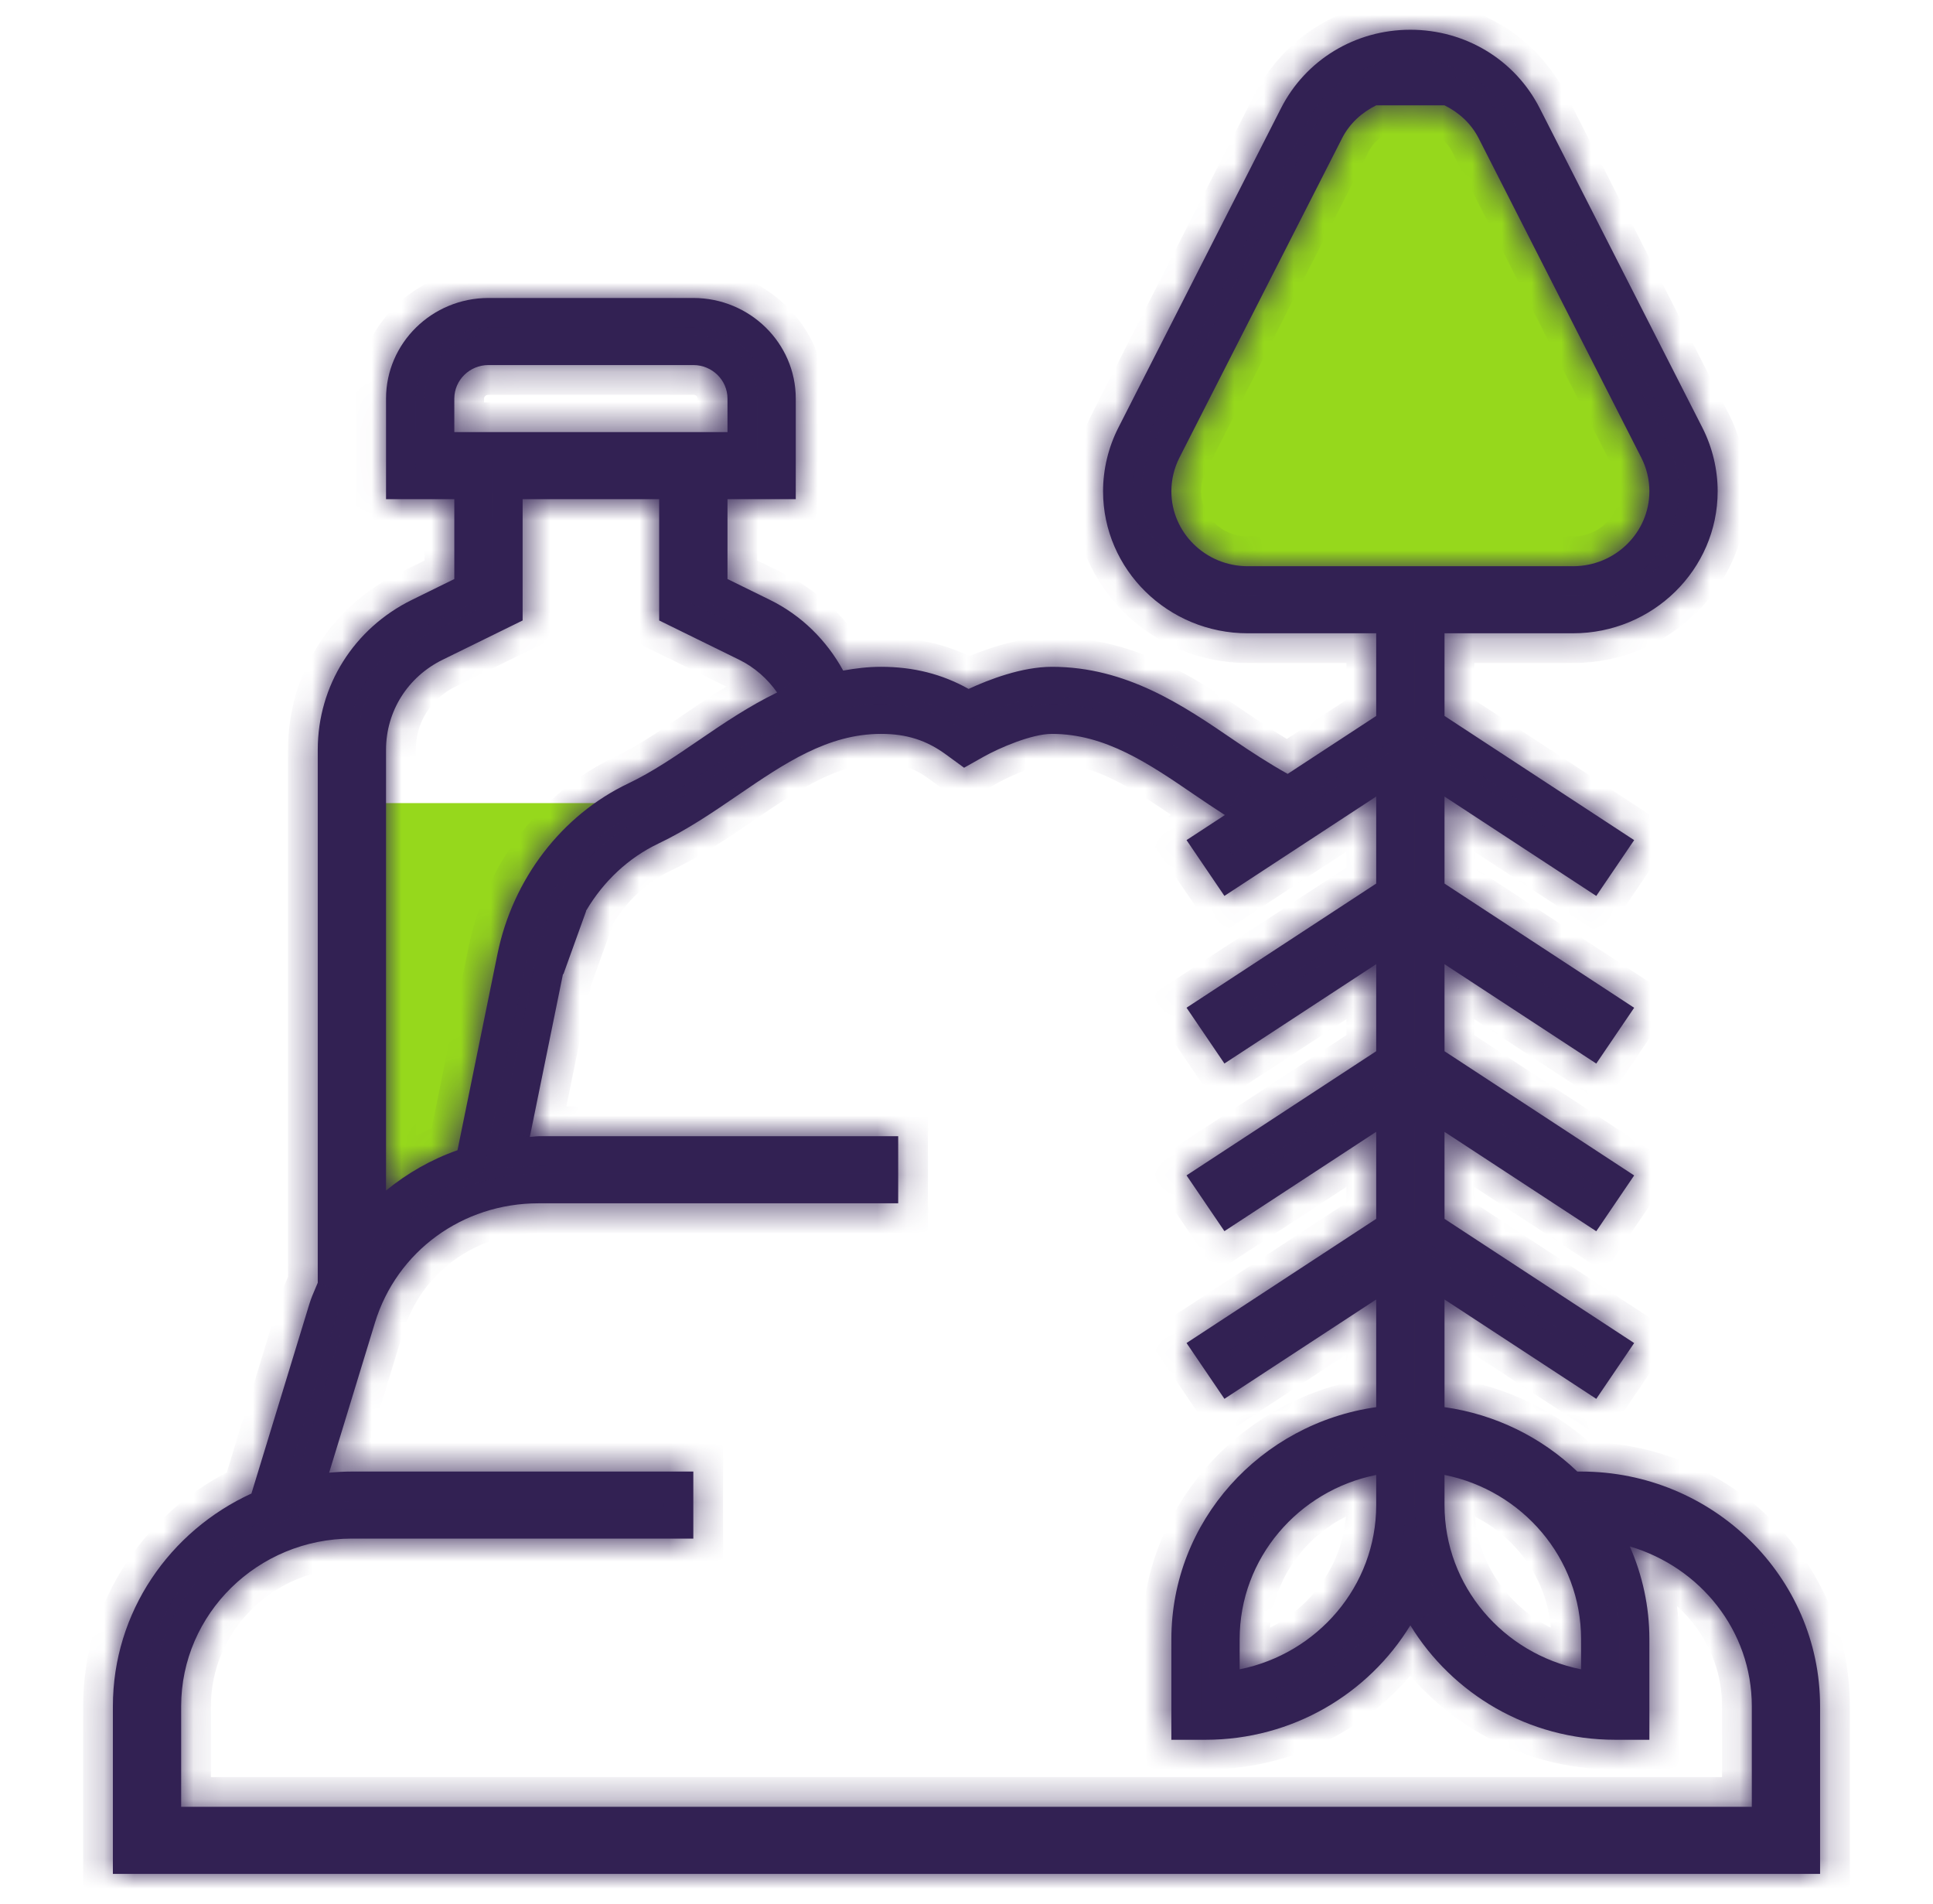 <svg width="65" height="64" viewBox="0 0 65 64" fill="none" xmlns="http://www.w3.org/2000/svg">
<path d="M11.5 44V27H22.5C22.237 27.164 21.963 27.304 21.689 27.433C19.625 28.417 18.205 30.372 17.752 32.573L16.272 39.879L16.284 40.09C14.184 40.605 12.419 42.033 11.512 44H11.5Z" fill="#96D81C"/>
<path d="M44.409 2.562L49.015 2L56.5 16.062V18.312L54.773 20H38.651L37.5 17.75L38.076 13.812L44.409 2.562Z" fill="#96D81C"/>
<path fill-rule="evenodd" clip-rule="evenodd" d="M53.166 49.473C57.598 49.473 61.203 53.013 61.203 57.364V60.745V63H3.796L3.796 60.745V57.364C3.796 54.198 5.709 51.469 8.455 50.212L10.408 43.823C10.463 43.646 10.534 43.48 10.606 43.313C10.632 43.251 10.659 43.189 10.685 43.126V25.205C10.685 23.056 11.901 21.124 13.858 20.164L15.277 19.467V16.782H12.981V13.4C12.981 11.536 14.527 10.018 16.425 10.018H23.314C25.213 10.018 26.759 11.536 26.759 13.4V16.782H24.463V19.467L25.883 20.164C26.95 20.686 27.794 21.525 28.353 22.544C28.761 22.471 29.181 22.418 29.627 22.418C30.715 22.418 31.684 22.663 32.571 23.162C33.255 22.845 34.363 22.418 35.372 22.418C37.884 22.418 39.794 23.723 41.481 24.874L41.483 24.876C42.1 25.297 42.696 25.681 43.3 26.018L46.277 24.07V21.291H41.956C39.274 21.291 37.092 19.149 37.092 16.516C37.092 15.778 37.27 15.04 37.605 14.381L43.075 3.64C43.904 2.011 45.571 1 47.425 1C49.28 1 50.947 2.011 51.776 3.639L57.246 14.38C57.581 15.04 57.759 15.778 57.759 16.516C57.759 19.149 55.578 21.291 52.895 21.291H48.574V24.07L54.951 28.245L53.677 30.121L48.574 26.78V29.706L54.951 33.881L53.677 35.757L48.574 32.416V35.342L54.951 39.518L53.677 41.394L48.574 38.053V40.978L54.951 45.153L53.677 47.029L48.574 43.688V47.308C50.299 47.552 51.849 48.33 53.04 49.473H53.166ZM39.659 15.389C39.483 15.737 39.389 16.127 39.389 16.516C39.389 17.906 40.54 19.036 41.956 19.036H52.895C54.311 19.036 55.463 17.906 55.463 16.516C55.463 16.127 55.37 15.737 55.192 15.389L49.722 4.648C49.468 4.15 49.057 3.78 48.574 3.541H46.277C45.794 3.78 45.383 4.15 45.129 4.648L39.659 15.389ZM53.166 56.122V55.109C53.166 52.387 51.19 50.11 48.574 49.587V50.6C48.574 53.321 50.55 55.599 53.166 56.122ZM41.685 56.122C44.301 55.599 46.277 53.322 46.277 50.6V49.587C43.661 50.11 41.685 52.387 41.685 55.109V56.122ZM16.425 12.273C15.793 12.273 15.277 12.779 15.277 13.4V14.527H24.463V13.4C24.463 12.779 23.947 12.273 23.314 12.273H16.425ZM17.574 20.86L14.885 22.18C13.71 22.756 12.981 23.915 12.981 25.205V40.025C13.694 39.443 14.5 38.98 15.384 38.67L16.728 32.075C17.243 29.549 18.889 27.403 21.133 26.336C21.94 25.951 22.706 25.428 23.516 24.875C24.322 24.324 25.182 23.741 26.132 23.281C25.806 22.82 25.376 22.436 24.855 22.18L22.166 20.86V16.782H17.574V20.86ZM11.833 51.727C8.668 51.727 6.092 54.256 6.092 57.364V60.745H58.907V57.364C58.907 54.819 57.169 52.688 54.804 51.99C55.226 52.947 55.463 54.001 55.463 55.109V58.491H54.314C51.389 58.491 48.832 56.943 47.425 54.643C46.019 56.943 43.462 58.491 40.537 58.491H39.389V55.109C39.389 51.142 42.388 47.858 46.277 47.308V43.688L41.173 47.028L39.899 45.152L46.277 40.977V38.051L41.173 41.391L39.899 39.516L46.277 35.341V32.415L41.173 35.755L39.899 33.879L46.277 29.705V26.779L41.173 30.12L39.899 28.244L41.189 27.401C40.844 27.178 40.502 26.952 40.172 26.725C38.626 25.669 37.166 24.673 35.372 24.673C34.693 24.673 33.602 25.145 33.074 25.442L32.419 25.811L31.813 25.369C31.157 24.887 30.484 24.673 29.627 24.673C27.834 24.673 26.373 25.669 24.828 26.724C23.98 27.304 23.103 27.903 22.134 28.363C21.133 28.84 20.3 29.625 19.722 30.596L19.721 30.598C19.715 30.608 19.709 30.617 19.703 30.627C19.706 30.628 19.708 30.629 19.71 30.629L18.945 32.752C18.941 32.751 18.936 32.749 18.931 32.748L17.816 38.223C17.861 38.221 17.904 38.216 17.948 38.212C18 38.206 18.052 38.2 18.106 38.2H30.203V40.455H18.106C15.552 40.455 13.342 42.069 12.608 44.471L11.068 49.511C11.321 49.488 11.575 49.473 11.833 49.473H23.314V51.727H11.833Z" fill="#322153"/>
<mask id="mask0_4_451" style="mask-type:luminance" maskUnits="userSpaceOnUse" x="3" y="1" width="59" height="62">
<path fill-rule="evenodd" clip-rule="evenodd" d="M53.166 49.473C57.598 49.473 61.203 53.013 61.203 57.364V60.745V63H3.796L3.796 60.745V57.364C3.796 54.198 5.709 51.469 8.455 50.212L10.408 43.823C10.463 43.646 10.534 43.48 10.606 43.313C10.632 43.251 10.659 43.189 10.685 43.126V25.205C10.685 23.056 11.901 21.124 13.858 20.164L15.277 19.467V16.782H12.981V13.4C12.981 11.536 14.527 10.018 16.425 10.018H23.314C25.213 10.018 26.759 11.536 26.759 13.4V16.782H24.463V19.467L25.883 20.164C26.95 20.686 27.794 21.525 28.353 22.544C28.761 22.471 29.181 22.418 29.627 22.418C30.715 22.418 31.684 22.663 32.571 23.162C33.255 22.845 34.363 22.418 35.372 22.418C37.884 22.418 39.794 23.723 41.481 24.874L41.483 24.876C42.1 25.297 42.696 25.681 43.3 26.018L46.277 24.07V21.291H41.956C39.274 21.291 37.092 19.149 37.092 16.516C37.092 15.778 37.27 15.04 37.605 14.381L43.075 3.64C43.904 2.011 45.571 1 47.425 1C49.28 1 50.947 2.011 51.776 3.639L57.246 14.38C57.581 15.04 57.759 15.778 57.759 16.516C57.759 19.149 55.578 21.291 52.895 21.291H48.574V24.07L54.951 28.245L53.677 30.121L48.574 26.78V29.706L54.951 33.881L53.677 35.757L48.574 32.416V35.342L54.951 39.518L53.677 41.394L48.574 38.053V40.978L54.951 45.153L53.677 47.029L48.574 43.688V47.308C50.299 47.552 51.849 48.33 53.04 49.473H53.166ZM39.659 15.389C39.483 15.737 39.389 16.127 39.389 16.516C39.389 17.906 40.54 19.036 41.956 19.036H52.895C54.311 19.036 55.463 17.906 55.463 16.516C55.463 16.127 55.37 15.737 55.192 15.389L49.722 4.648C49.468 4.15 49.057 3.78 48.574 3.541H46.277C45.794 3.78 45.383 4.15 45.129 4.648L39.659 15.389ZM53.166 56.122V55.109C53.166 52.387 51.19 50.11 48.574 49.587V50.6C48.574 53.321 50.55 55.599 53.166 56.122ZM41.685 56.122C44.301 55.599 46.277 53.322 46.277 50.6V49.587C43.661 50.11 41.685 52.387 41.685 55.109V56.122ZM16.425 12.273C15.793 12.273 15.277 12.779 15.277 13.4V14.527H24.463V13.4C24.463 12.779 23.947 12.273 23.314 12.273H16.425ZM17.574 20.86L14.885 22.18C13.71 22.756 12.981 23.915 12.981 25.205V40.025C13.694 39.443 14.5 38.98 15.384 38.67L16.728 32.075C17.243 29.549 18.889 27.403 21.133 26.336C21.94 25.951 22.706 25.428 23.516 24.875C24.322 24.324 25.182 23.741 26.132 23.281C25.806 22.82 25.376 22.436 24.855 22.18L22.166 20.86V16.782H17.574V20.86ZM11.833 51.727C8.668 51.727 6.092 54.256 6.092 57.364V60.745H58.907V57.364C58.907 54.819 57.169 52.688 54.804 51.99C55.226 52.947 55.463 54.001 55.463 55.109V58.491H54.314C51.389 58.491 48.832 56.943 47.425 54.643C46.019 56.943 43.462 58.491 40.537 58.491H39.389V55.109C39.389 51.142 42.388 47.858 46.277 47.308V43.688L41.173 47.028L39.899 45.152L46.277 40.977V38.051L41.173 41.391L39.899 39.516L46.277 35.341V32.415L41.173 35.755L39.899 33.879L46.277 29.705V26.779L41.173 30.12L39.899 28.244L41.189 27.401C40.844 27.178 40.502 26.952 40.172 26.725C38.626 25.669 37.166 24.673 35.372 24.673C34.693 24.673 33.602 25.145 33.074 25.442L32.419 25.811L31.813 25.369C31.157 24.887 30.484 24.673 29.627 24.673C27.834 24.673 26.373 25.669 24.828 26.724C23.98 27.304 23.103 27.903 22.134 28.363C21.133 28.84 20.3 29.625 19.722 30.596L19.721 30.598C19.715 30.608 19.709 30.617 19.703 30.627C19.706 30.628 19.708 30.629 19.71 30.629L18.945 32.752C18.941 32.751 18.936 32.749 18.931 32.748L17.816 38.223C17.861 38.221 17.904 38.216 17.948 38.212C18 38.206 18.052 38.2 18.106 38.2H30.203V40.455H18.106C15.552 40.455 13.342 42.069 12.608 44.471L11.068 49.511C11.321 49.488 11.575 49.473 11.833 49.473H23.314V51.727H11.833Z" fill="white"/>
</mask>
<g mask="url(#mask0_4_451)">
<path d="M61.203 63V64H62.203V63H61.203ZM3.796 63L2.796 63L2.796 64H3.796V63ZM8.455 50.212L8.871 51.121L9.28 50.934L9.412 50.504L8.455 50.212ZM10.408 43.823L9.453 43.526L9.451 43.53L10.408 43.823ZM10.685 43.126L11.609 43.508L11.685 43.324V43.126H10.685ZM15.277 19.467L15.718 20.364L16.277 20.09V19.467H15.277ZM15.277 16.782H16.277V15.782H15.277V16.782ZM12.981 16.782H11.981V17.782H12.981V16.782ZM26.759 16.782V17.782H27.759V16.782H26.759ZM24.463 16.782V15.782H23.463V16.782H24.463ZM24.463 19.467H23.463V20.09L24.022 20.364L24.463 19.467ZM28.353 22.544L27.476 23.025L27.821 23.655L28.529 23.529L28.353 22.544ZM32.571 23.162L32.08 24.033L32.526 24.285L32.991 24.07L32.571 23.162ZM43.3 26.018L42.812 26.891L43.341 27.187L43.848 26.855L43.3 26.018ZM46.277 24.07L46.825 24.906L47.277 24.61V24.07H46.277ZM46.277 21.291H47.277V20.291H46.277V21.291ZM57.246 14.38L58.138 13.927L58.137 13.926L57.246 14.38ZM48.574 21.291V20.291H47.574V21.291H48.574ZM48.574 24.07H47.574V24.61L48.026 24.906L48.574 24.07ZM54.951 28.245L55.778 28.807L56.349 27.965L55.498 27.408L54.951 28.245ZM53.677 30.121L53.129 30.957L53.952 31.496L54.504 30.683L53.677 30.121ZM48.574 26.78L49.121 25.943L47.574 24.93V26.78H48.574ZM48.574 29.706H47.574V30.246L48.026 30.542L48.574 29.706ZM54.951 33.881L55.778 34.443L56.349 33.602L55.498 33.045L54.951 33.881ZM53.677 35.757L53.129 36.594L53.952 37.133L54.504 36.319L53.677 35.757ZM48.574 32.416L49.121 31.579L47.574 30.566V32.416H48.574ZM48.574 35.342H47.574V35.883L48.026 36.179L48.574 35.342ZM54.951 39.518L55.778 40.08L56.349 39.238L55.498 38.681L54.951 39.518ZM53.677 41.394L53.129 42.23L53.952 42.769L54.504 41.955L53.677 41.394ZM48.574 38.053L49.121 37.216L47.574 36.203V38.053H48.574ZM48.574 40.978H47.574V41.519L48.026 41.815L48.574 40.978ZM54.951 45.153L55.778 45.715L56.349 44.873L55.498 44.316L54.951 45.153ZM53.677 47.029L53.129 47.865L53.952 48.404L54.504 47.591L53.677 47.029ZM48.574 43.688L49.121 42.851L47.574 41.838V43.688H48.574ZM48.574 47.308H47.574V48.177L48.434 48.299L48.574 47.308ZM53.04 49.473L52.348 50.194L52.638 50.473H53.04V49.473ZM39.659 15.389L38.768 14.935L38.767 14.937L39.659 15.389ZM48.574 3.541L49.017 2.644L48.807 2.541H48.574V3.541ZM46.277 3.541V2.541H46.044L45.834 2.644L46.277 3.541ZM53.166 56.122L52.97 57.103L54.166 57.342V56.122H53.166ZM48.574 49.587L48.77 48.606L47.574 48.367V49.587H48.574ZM41.685 56.122H40.685V57.342L41.881 57.103L41.685 56.122ZM46.277 49.587H47.277V48.367L46.081 48.606L46.277 49.587ZM15.277 14.527H14.277V15.527H15.277V14.527ZM24.463 14.527V15.527H25.463V14.527H24.463ZM17.574 20.86L18.014 21.758L18.574 21.484V20.86H17.574ZM12.981 40.025H11.981V42.132L13.613 40.8L12.981 40.025ZM15.384 38.67L15.715 39.614L16.25 39.426L16.364 38.87L15.384 38.67ZM26.132 23.281L26.569 24.18L27.631 23.665L26.948 22.702L26.132 23.281ZM22.166 20.86H21.166V21.484L21.726 21.758L22.166 20.86ZM22.166 16.782H23.166V15.782H22.166V16.782ZM17.574 16.782V15.782H16.574V16.782H17.574ZM6.092 60.745H5.092V61.745H6.092V60.745ZM58.907 60.745V61.745H59.907V60.745H58.907ZM54.804 51.99L55.087 51.031L53.02 50.42L53.889 52.393L54.804 51.99ZM55.463 58.491V59.491H56.463V58.491H55.463ZM47.425 54.643L48.279 54.122L47.425 52.727L46.572 54.122L47.425 54.643ZM39.389 58.491H38.389V59.491H39.389V58.491ZM46.277 47.308L46.417 48.299L47.277 48.177V47.308H46.277ZM46.277 43.688H47.277V41.838L45.73 42.851L46.277 43.688ZM41.173 47.028L40.346 47.59L40.898 48.403L41.721 47.864L41.173 47.028ZM39.899 45.152L39.352 44.315L38.501 44.872L39.072 45.714L39.899 45.152ZM46.277 40.977L46.825 41.814L47.277 41.518V40.977H46.277ZM46.277 38.051H47.277V36.202L45.73 37.215L46.277 38.051ZM41.173 41.391L40.346 41.953L40.898 42.766L41.721 42.228L41.173 41.391ZM39.899 39.516L39.352 38.679L38.501 39.236L39.072 40.077L39.899 39.516ZM46.277 35.341L46.825 36.178L47.277 35.882V35.341H46.277ZM46.277 32.415H47.277V30.566L45.73 31.578L46.277 32.415ZM41.173 35.755L40.346 36.317L40.898 37.13L41.721 36.592L41.173 35.755ZM39.899 33.879L39.352 33.042L38.501 33.599L39.072 34.441L39.899 33.879ZM46.277 29.705L46.825 30.541L47.277 30.245V29.705H46.277ZM46.277 26.779H47.277V24.929L45.73 25.942L46.277 26.779ZM41.173 30.12L40.346 30.681L40.898 31.495L41.721 30.956L41.173 30.12ZM39.899 28.244L39.352 27.407L38.5 27.964L39.072 28.806L39.899 28.244ZM41.189 27.401L41.736 28.238L43.022 27.396L41.732 26.561L41.189 27.401ZM40.172 26.725L40.737 25.901L40.736 25.9L40.172 26.725ZM33.074 25.442L32.584 24.57L32.582 24.571L33.074 25.442ZM32.419 25.811L31.83 26.619L32.35 26.998L32.911 26.682L32.419 25.811ZM31.813 25.369L31.221 26.174L31.224 26.176L31.813 25.369ZM24.828 26.724L24.264 25.898L24.263 25.899L24.828 26.724ZM19.722 30.596L19.369 31.531L20.153 31.827L20.581 31.107L19.722 30.596ZM19.722 30.596L20.075 29.66L19.125 29.301L18.781 30.257L19.722 30.596ZM19.721 30.598L20.58 31.109L20.629 31.026L20.662 30.936L19.721 30.598ZM19.703 30.627L18.841 30.121L18.211 31.194L19.395 31.578L19.703 30.627ZM19.71 30.629L20.651 30.968L21 29.998L20.02 29.678L19.71 30.629ZM18.945 32.752L18.647 33.706L19.562 33.993L19.886 33.091L18.945 32.752ZM18.931 32.748L19.226 31.792L18.171 31.466L17.951 32.548L18.931 32.748ZM17.816 38.223L16.836 38.023L16.583 39.264L17.849 39.222L17.816 38.223ZM30.203 38.2H31.203V37.2H30.203V38.2ZM30.203 40.455V41.455H31.203V40.455H30.203ZM11.068 49.511L10.112 49.219L9.676 50.646L11.162 50.507L11.068 49.511ZM23.314 49.473H24.314V48.473H23.314V49.473ZM23.314 51.727V52.727H24.314V51.727H23.314ZM62.203 57.364C62.203 52.443 58.133 48.473 53.166 48.473V50.473C57.063 50.473 60.203 53.582 60.203 57.364H62.203ZM62.203 60.745V57.364H60.203V60.745H62.203ZM62.203 63V60.745H60.203V63H62.203ZM3.796 64H61.203V62H3.796V64ZM2.796 60.745L2.796 63L4.796 63L4.796 60.745L2.796 60.745ZM2.796 57.364V60.745L4.796 60.745V57.364H2.796ZM8.039 49.303C4.96 50.712 2.796 53.782 2.796 57.364H4.796C4.796 54.615 6.457 52.226 8.871 51.121L8.039 49.303ZM9.451 43.53L7.499 49.92L9.412 50.504L11.364 44.115L9.451 43.53ZM9.687 42.918C9.618 43.078 9.526 43.291 9.453 43.526L11.363 44.119C11.4 44.001 11.45 43.882 11.524 43.708L9.687 42.918ZM9.76 42.745C9.738 42.8 9.714 42.855 9.687 42.918L11.524 43.708C11.551 43.647 11.58 43.578 11.609 43.508L9.76 42.745ZM9.685 25.205V43.126H11.685V25.205H9.685ZM13.418 19.266C11.124 20.391 9.685 22.668 9.685 25.205H11.685C11.685 23.445 12.677 21.857 14.299 21.061L13.418 19.266ZM14.837 18.569L13.418 19.266L14.299 21.061L15.718 20.364L14.837 18.569ZM14.277 16.782V19.467H16.277V16.782H14.277ZM12.981 17.782H15.277V15.782H12.981V17.782ZM11.981 13.4V16.782H13.981V13.4H11.981ZM16.425 9.018C13.992 9.018 11.981 10.966 11.981 13.4H13.981C13.981 12.105 15.062 11.018 16.425 11.018V9.018ZM23.314 9.018H16.425V11.018H23.314V9.018ZM27.759 13.4C27.759 10.966 25.748 9.018 23.314 9.018V11.018C24.678 11.018 25.759 12.105 25.759 13.4H27.759ZM27.759 16.782V13.4H25.759V16.782H27.759ZM24.463 17.782H26.759V15.782H24.463V17.782ZM25.463 19.467V16.782H23.463V19.467H25.463ZM26.323 19.266L24.903 18.569L24.022 20.364L25.442 21.061L26.323 19.266ZM29.23 22.064C28.578 20.874 27.585 19.884 26.323 19.266L25.442 21.061C26.314 21.489 27.011 22.177 27.476 23.025L29.23 22.064ZM29.627 21.418C29.102 21.418 28.619 21.48 28.176 21.56L28.529 23.529C28.903 23.462 29.261 23.418 29.627 23.418V21.418ZM33.062 22.291C32.015 21.701 30.874 21.418 29.627 21.418V23.418C30.556 23.418 31.354 23.624 32.08 24.033L33.062 22.291ZM35.372 21.418C34.134 21.418 32.859 21.927 32.151 22.255L32.991 24.07C33.651 23.764 34.593 23.418 35.372 23.418V21.418ZM42.045 24.049C40.388 22.917 38.235 21.418 35.372 21.418V23.418C37.533 23.418 39.201 24.528 40.917 25.7L42.045 24.049ZM42.047 24.05L42.045 24.049L40.917 25.7L40.919 25.701L42.047 24.05ZM43.789 25.146C43.22 24.828 42.651 24.463 42.047 24.05L40.919 25.701C41.549 26.132 42.172 26.533 42.812 26.891L43.789 25.146ZM45.73 23.233L42.753 25.182L43.848 26.855L46.825 24.906L45.73 23.233ZM45.277 21.291V24.07H47.277V21.291H45.277ZM41.956 22.291H46.277V20.291H41.956V22.291ZM36.092 16.516C36.092 19.719 38.739 22.291 41.956 22.291V20.291C39.809 20.291 38.092 18.58 38.092 16.516H36.092ZM36.714 13.927C36.308 14.726 36.092 15.62 36.092 16.516H38.092C38.092 15.937 38.232 15.354 38.497 14.834L36.714 13.927ZM42.184 3.186L36.714 13.927L38.497 14.834L43.966 4.094L42.184 3.186ZM47.425 0C45.202 0 43.187 1.216 42.184 3.186L43.966 4.094C44.621 2.807 45.94 2 47.425 2V0ZM52.667 3.185C51.664 1.216 49.649 0 47.425 0V2C48.911 2 50.23 2.806 50.885 4.093L52.667 3.185ZM58.137 13.926L52.667 3.185L50.885 4.093L56.355 14.834L58.137 13.926ZM58.759 16.516C58.759 15.62 58.543 14.727 58.138 13.927L56.354 14.832C56.619 15.354 56.759 15.937 56.759 16.516H58.759ZM52.895 22.291C56.112 22.291 58.759 19.719 58.759 16.516H56.759C56.759 18.58 55.043 20.291 52.895 20.291V22.291ZM48.574 22.291H52.895V20.291H48.574V22.291ZM49.574 24.07V21.291H47.574V24.07H49.574ZM55.498 27.408L49.121 23.233L48.026 24.906L54.403 29.082L55.498 27.408ZM54.504 30.683L55.778 28.807L54.123 27.683L52.85 29.559L54.504 30.683ZM48.026 27.616L53.129 30.957L54.225 29.284L49.121 25.943L48.026 27.616ZM49.574 29.706V26.78H47.574V29.706H49.574ZM55.498 33.045L49.121 28.869L48.026 30.542L54.403 34.718L55.498 33.045ZM54.504 36.319L55.778 34.443L54.123 33.32L52.85 35.196L54.504 36.319ZM48.026 33.253L53.129 36.594L54.225 34.921L49.121 31.579L48.026 33.253ZM49.574 35.342V32.416H47.574V35.342H49.574ZM55.498 38.681L49.121 34.506L48.026 36.179L54.403 40.354L55.498 38.681ZM54.504 41.955L55.778 40.08L54.123 38.956L52.85 40.832L54.504 41.955ZM48.026 38.889L53.129 42.23L54.225 40.557L49.121 37.216L48.026 38.889ZM49.574 40.978V38.053H47.574V40.978H49.574ZM55.498 44.316L49.121 40.142L48.026 41.815L54.403 45.99L55.498 44.316ZM54.504 47.591L55.778 45.715L54.123 44.591L52.85 46.467L54.504 47.591ZM48.026 44.524L53.129 47.865L54.225 46.192L49.121 42.851L48.026 44.524ZM49.574 47.308V43.688H47.574V47.308H49.574ZM53.733 48.751C52.393 47.465 50.65 46.591 48.713 46.318L48.434 48.299C49.949 48.512 51.306 49.194 52.348 50.194L53.733 48.751ZM53.166 48.473H53.04V50.473H53.166V48.473ZM40.389 16.516C40.389 16.286 40.445 16.051 40.551 15.841L38.767 14.937C38.521 15.423 38.389 15.968 38.389 16.516H40.389ZM41.956 18.036C41.075 18.036 40.389 17.336 40.389 16.516H38.389C38.389 18.475 40.005 20.036 41.956 20.036V18.036ZM52.895 18.036H41.956V20.036H52.895V18.036ZM54.463 16.516C54.463 17.336 53.776 18.036 52.895 18.036V20.036C54.846 20.036 56.463 18.475 56.463 16.516H54.463ZM54.301 15.842C54.406 16.05 54.463 16.284 54.463 16.516H56.463C56.463 15.969 56.332 15.424 56.083 14.934L54.301 15.842ZM48.831 5.101L54.301 15.842L56.083 14.934L50.613 4.194L48.831 5.101ZM48.13 4.437C48.448 4.594 48.687 4.82 48.831 5.101L50.613 4.194C50.248 3.479 49.666 2.965 49.017 2.644L48.13 4.437ZM46.277 4.541H48.574V2.541H46.277V4.541ZM46.02 5.102C46.163 4.821 46.403 4.594 46.721 4.437L45.834 2.644C45.185 2.965 44.603 3.478 44.238 4.193L46.02 5.102ZM40.55 15.842L46.02 5.102L44.238 4.193L38.768 14.935L40.55 15.842ZM52.166 55.109V56.122H54.166V55.109H52.166ZM48.378 50.567C50.549 51.001 52.166 52.886 52.166 55.109H54.166C54.166 51.887 51.831 49.218 48.77 48.606L48.378 50.567ZM49.574 50.6V49.587H47.574V50.6H49.574ZM53.362 55.142C51.191 54.708 49.574 52.822 49.574 50.6H47.574C47.574 53.821 49.909 56.491 52.97 57.103L53.362 55.142ZM45.277 50.6C45.277 52.823 43.66 54.708 41.489 55.142L41.881 57.103C44.942 56.491 47.277 53.822 47.277 50.6H45.277ZM45.277 49.587V50.6H47.277V49.587H45.277ZM42.685 55.109C42.685 52.886 44.302 51.001 46.473 50.567L46.081 48.606C43.02 49.218 40.685 51.887 40.685 55.109H42.685ZM42.685 56.122V55.109H40.685V56.122H42.685ZM16.277 13.4C16.277 13.349 16.328 13.273 16.425 13.273V11.273C15.258 11.273 14.277 12.21 14.277 13.4H16.277ZM16.277 14.527V13.4H14.277V14.527H16.277ZM24.463 13.527H15.277V15.527H24.463V13.527ZM23.463 13.4V14.527H25.463V13.4H23.463ZM23.314 13.273C23.412 13.273 23.463 13.349 23.463 13.4H25.463C25.463 12.21 24.482 11.273 23.314 11.273V13.273ZM16.425 13.273H23.314V11.273H16.425V13.273ZM15.325 23.078L18.014 21.758L17.133 19.963L14.444 21.283L15.325 23.078ZM13.981 25.205C13.981 24.303 14.487 23.489 15.325 23.078L14.444 21.283C12.932 22.024 11.981 23.527 11.981 25.205H13.981ZM13.981 40.025V25.205H11.981V40.025H13.981ZM15.053 37.726C14.054 38.077 13.147 38.599 12.349 39.25L13.613 40.8C14.242 40.287 14.947 39.883 15.715 39.614L15.053 37.726ZM15.748 31.876L14.404 38.47L16.364 38.87L17.708 32.275L15.748 31.876ZM20.703 25.433C18.164 26.641 16.323 29.056 15.748 31.876L17.708 32.275C18.163 30.043 19.615 28.165 21.563 27.239L20.703 25.433ZM22.952 24.049C22.129 24.611 21.428 25.087 20.703 25.433L21.563 27.239C22.452 26.815 23.284 26.245 24.08 25.701L22.952 24.049ZM25.696 22.381C24.67 22.878 23.753 23.502 22.952 24.049L24.08 25.701C24.892 25.146 25.695 24.604 26.569 24.18L25.696 22.381ZM24.414 23.078C24.773 23.254 25.078 23.523 25.316 23.859L26.948 22.702C26.534 22.118 25.98 21.619 25.296 21.283L24.414 23.078ZM21.726 21.758L24.414 23.078L25.296 21.283L22.607 19.963L21.726 21.758ZM21.166 16.782V20.86H23.166V16.782H21.166ZM17.574 17.782H22.166V15.782H17.574V17.782ZM18.574 20.86V16.782H16.574V20.86H18.574ZM7.092 57.364C7.092 54.825 9.203 52.727 11.833 52.727V50.727C8.133 50.727 5.092 53.686 5.092 57.364H7.092ZM7.092 60.745V57.364H5.092V60.745H7.092ZM58.907 59.745H6.092V61.745H58.907V59.745ZM57.907 57.364V60.745H59.907V57.364H57.907ZM54.521 52.949C56.492 53.531 57.907 55.294 57.907 57.364H59.907C59.907 54.343 57.845 51.845 55.087 51.031L54.521 52.949ZM56.463 55.109C56.463 53.857 56.195 52.666 55.72 51.587L53.889 52.393C54.257 53.228 54.463 54.145 54.463 55.109H56.463ZM56.463 58.491V55.109H54.463V58.491H56.463ZM54.314 59.491H55.463V57.491H54.314V59.491ZM46.572 55.165C48.154 57.751 51.029 59.491 54.314 59.491V57.491C51.749 57.491 49.51 56.135 48.279 54.122L46.572 55.165ZM40.537 59.491C43.822 59.491 46.697 57.751 48.279 55.165L46.572 54.122C45.341 56.135 43.102 57.491 40.537 57.491V59.491ZM39.389 59.491H40.537V57.491H39.389V59.491ZM38.389 55.109V58.491H40.389V55.109H38.389ZM46.137 46.318C41.779 46.935 38.389 50.621 38.389 55.109H40.389C40.389 51.664 42.998 48.782 46.417 48.299L46.137 46.318ZM45.277 43.688V47.308H47.277V43.688H45.277ZM41.721 47.864L46.825 44.525L45.73 42.851L40.625 46.191L41.721 47.864ZM39.072 45.714L40.346 47.59L42 46.466L40.727 44.59L39.072 45.714ZM45.73 40.141L39.352 44.315L40.447 45.989L46.825 41.814L45.73 40.141ZM45.277 38.051V40.977H47.277V38.051H45.277ZM41.721 42.228L46.825 38.888L45.73 37.215L40.625 40.555L41.721 42.228ZM39.072 40.077L40.346 41.953L42 40.83L40.727 38.954L39.072 40.077ZM45.73 34.504L39.352 38.679L40.447 40.352L46.825 36.178L45.73 34.504ZM45.277 32.415V35.341H47.277V32.415H45.277ZM41.721 36.592L46.825 33.252L45.73 31.578L40.625 34.918L41.721 36.592ZM39.072 34.441L40.346 36.317L42 35.193L40.727 33.317L39.072 34.441ZM45.73 28.868L39.352 33.042L40.447 34.716L46.825 30.541L45.73 28.868ZM45.277 26.779V29.705H47.277V26.779H45.277ZM41.721 30.956L46.825 27.615L45.73 25.942L40.625 29.283L41.721 30.956ZM39.072 28.806L40.346 30.681L42 29.558L40.727 27.682L39.072 28.806ZM40.641 26.564L39.352 27.407L40.447 29.081L41.736 28.238L40.641 26.564ZM39.606 27.55C39.947 27.783 40.296 28.014 40.645 28.24L41.732 26.561C41.392 26.341 41.058 26.121 40.737 25.901L39.606 27.55ZM35.372 25.673C36.804 25.673 38.008 26.458 39.608 27.551L40.736 25.9C39.244 24.88 37.527 23.673 35.372 23.673V25.673ZM33.563 26.314C33.78 26.192 34.136 26.022 34.51 25.885C34.908 25.739 35.215 25.673 35.372 25.673V23.673C34.85 23.673 34.271 23.843 33.822 24.007C33.349 24.18 32.895 24.395 32.584 24.57L33.563 26.314ZM32.911 26.682L33.565 26.312L32.582 24.571L31.928 24.94L32.911 26.682ZM31.224 26.176L31.83 26.619L33.009 25.003L32.402 24.561L31.224 26.176ZM29.627 25.673C30.283 25.673 30.747 25.826 31.221 26.174L32.405 24.563C31.568 23.948 30.684 23.673 29.627 23.673V25.673ZM25.391 27.55C26.991 26.458 28.195 25.673 29.627 25.673V23.673C27.472 23.673 25.755 24.88 24.264 25.898L25.391 27.55ZM22.564 29.266C23.614 28.767 24.554 28.123 25.392 27.549L24.263 25.899C23.407 26.485 22.592 27.038 21.705 27.46L22.564 29.266ZM20.581 31.107C21.065 30.294 21.754 29.652 22.564 29.266L21.705 27.46C20.513 28.028 19.535 28.955 18.863 30.084L20.581 31.107ZM20.662 30.936L20.663 30.934L18.781 30.257L18.78 30.259L20.662 30.936ZM20.566 31.134C20.571 31.125 20.576 31.117 20.58 31.109L18.862 30.086C18.855 30.098 18.848 30.109 18.841 30.121L20.566 31.134ZM20.02 29.678C20.017 29.678 20.015 29.677 20.012 29.676L19.395 31.578C19.396 31.579 19.398 31.579 19.4 31.58L20.02 29.678ZM19.886 33.091L20.651 30.968L18.769 30.291L18.005 32.413L19.886 33.091ZM18.636 33.703C18.64 33.704 18.643 33.705 18.647 33.706L19.244 31.798C19.238 31.796 19.232 31.794 19.226 31.792L18.636 33.703ZM18.796 38.422L19.911 32.947L17.951 32.548L16.836 38.023L18.796 38.422ZM17.839 37.218C17.815 37.22 17.803 37.221 17.792 37.222C17.783 37.223 17.78 37.223 17.782 37.223L17.849 39.222C17.938 39.219 18.019 39.21 18.057 39.206L17.839 37.218ZM18.106 37.2C17.989 37.2 17.883 37.213 17.839 37.218L18.057 39.206C18.071 39.204 18.081 39.203 18.09 39.202C18.098 39.201 18.104 39.201 18.108 39.2C18.116 39.2 18.114 39.2 18.106 39.2V37.2ZM30.203 37.2H18.106V39.2H30.203V37.2ZM31.203 40.455V38.2H29.203V40.455H31.203ZM18.106 41.455H30.203V39.455H18.106V41.455ZM13.564 44.763C14.166 42.792 15.981 41.455 18.106 41.455V39.455C15.122 39.455 12.517 41.346 11.651 44.179L13.564 44.763ZM12.025 49.803L13.564 44.763L11.651 44.179L10.112 49.219L12.025 49.803ZM11.833 48.473C11.536 48.473 11.251 48.49 10.975 48.516L11.162 50.507C11.391 50.485 11.613 50.473 11.833 50.473V48.473ZM23.314 48.473H11.833V50.473H23.314V48.473ZM24.314 51.727V49.473H22.314V51.727H24.314ZM11.833 52.727H23.314V50.727H11.833V52.727Z" fill="#322153"/>
</g>
</svg>
